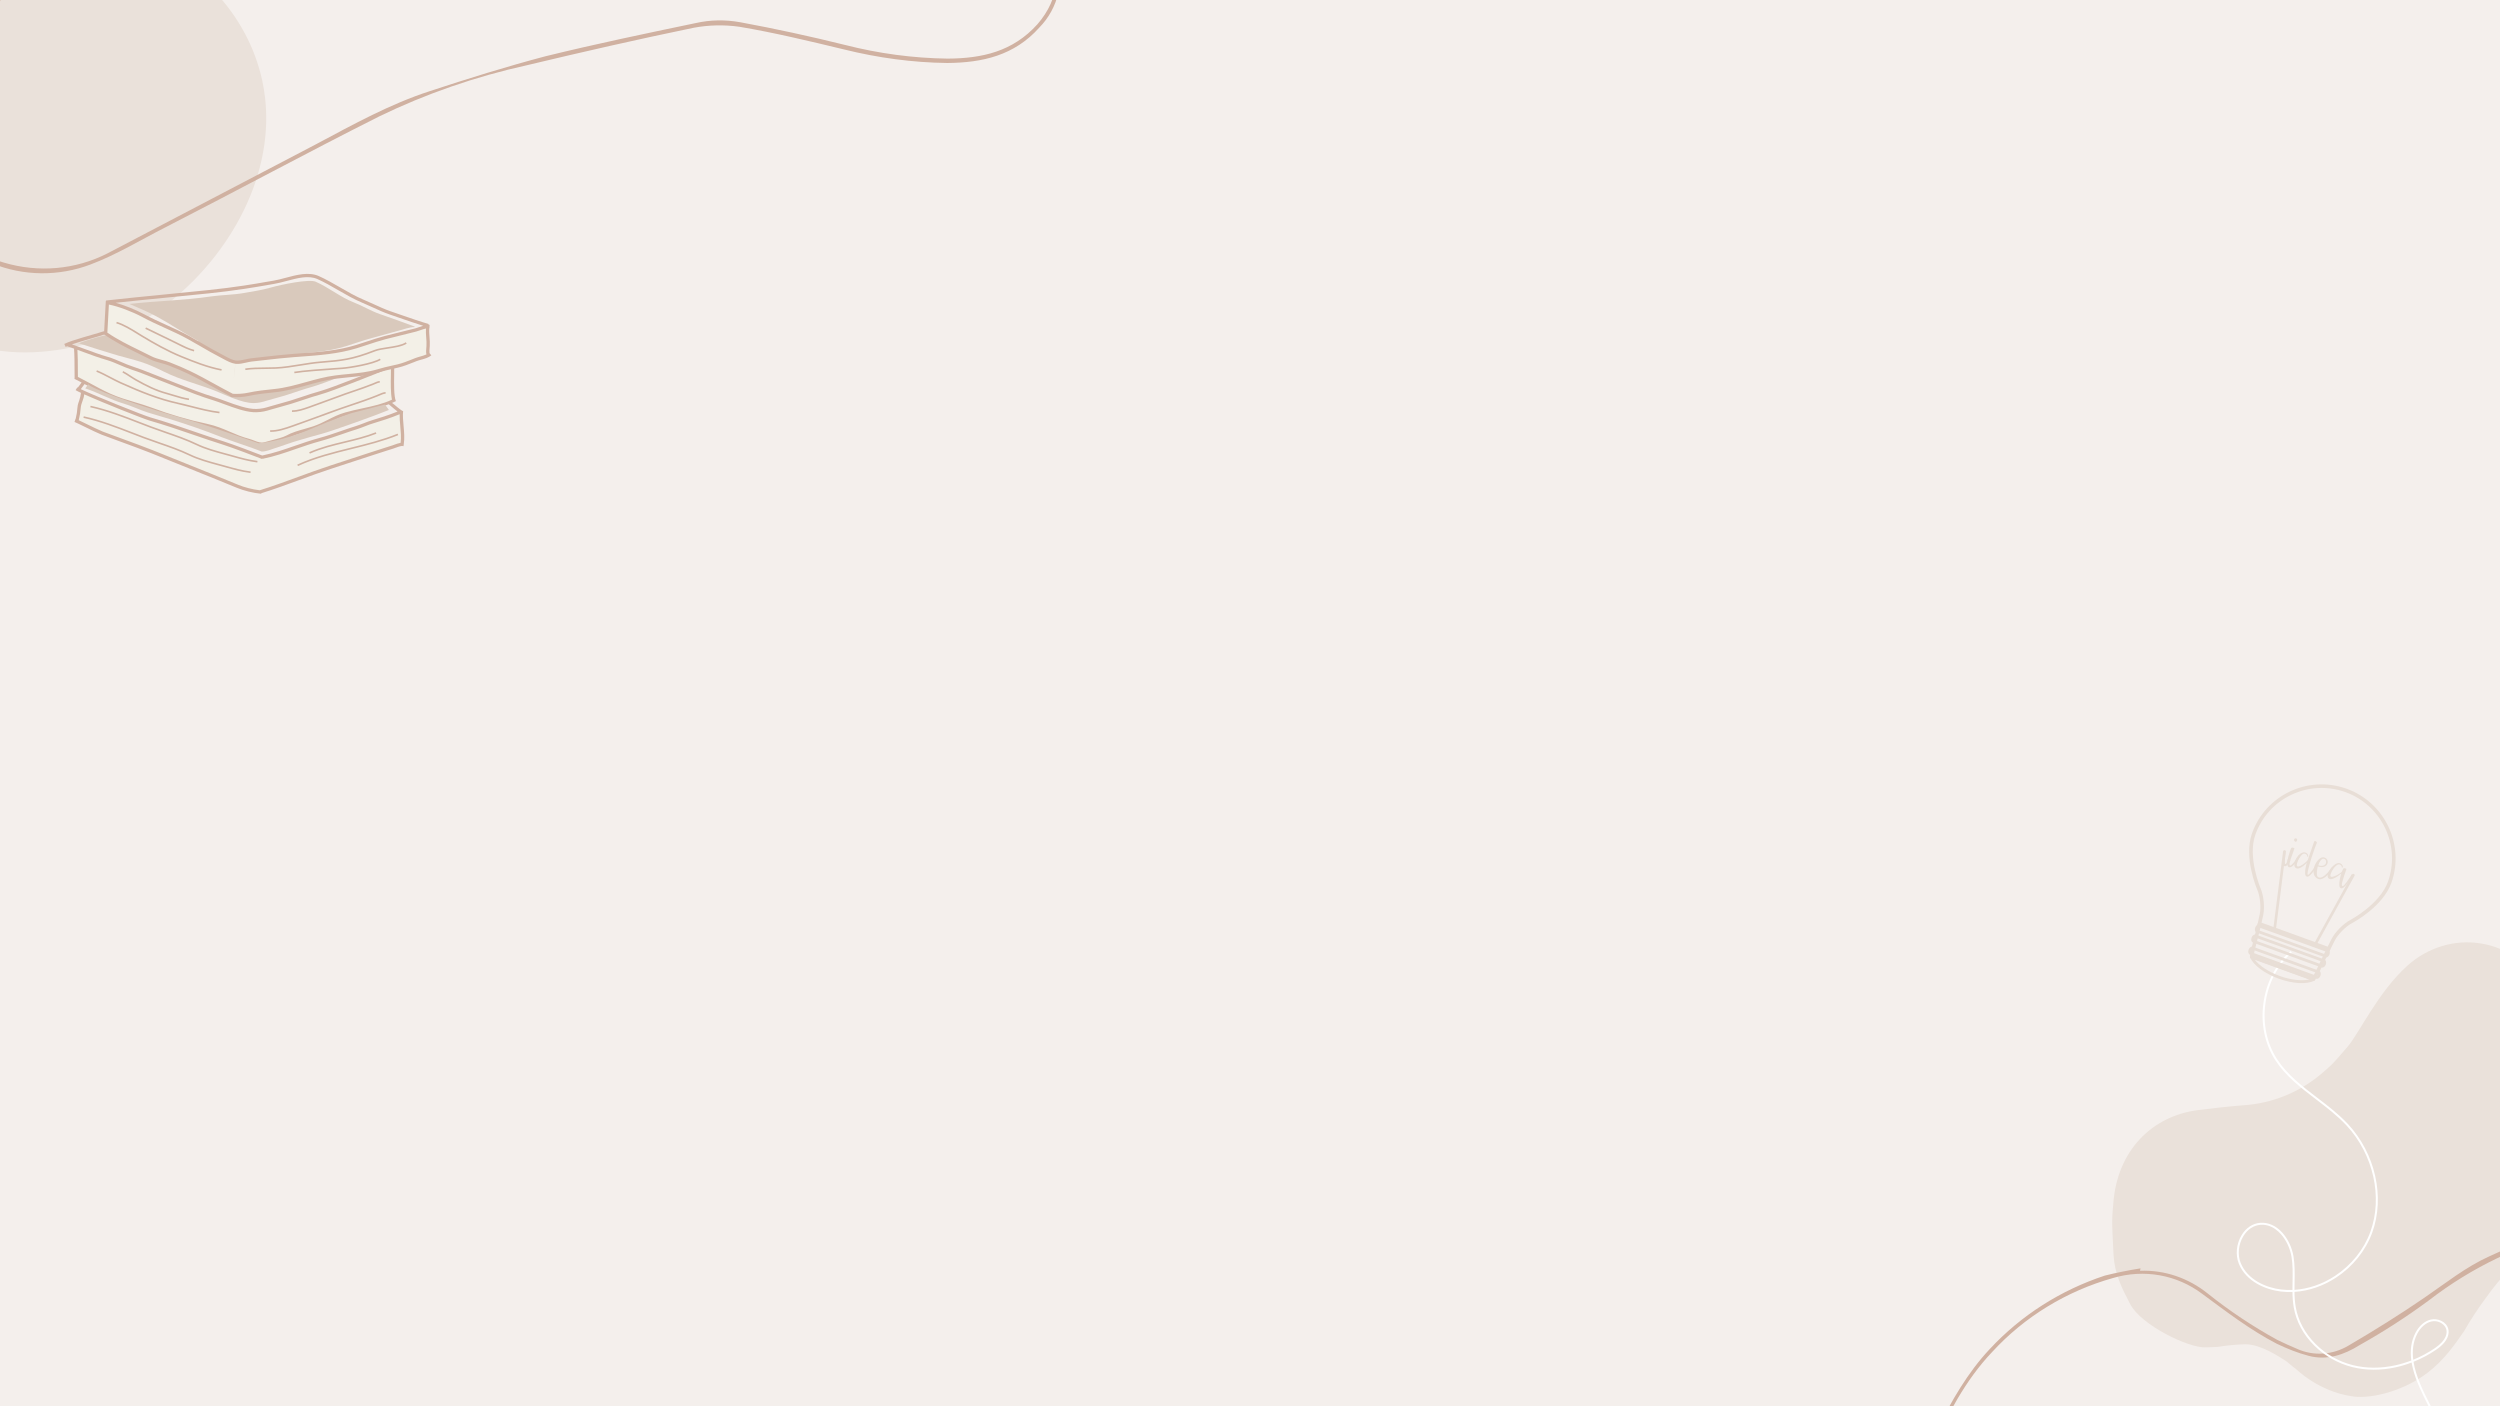 <svg xmlns="http://www.w3.org/2000/svg" width="1440" viewBox="0 0 1440 810" height="810" version="1.0"><defs><clipPath id="a"><path d="M 0 0 L 154 0 L 154 203 L 0 203 Z M 0 0"/></clipPath><clipPath id="b"><path d="M -32.367 -69.523 L 188.027 4.512 L 103.008 257.613 L -117.391 183.578 Z M -32.367 -69.523"/></clipPath><clipPath id="c"><path d="M -32.367 -69.523 L 188.027 4.512 L 103.008 257.613 L -117.391 183.578 Z M -32.367 -69.523"/></clipPath><clipPath id="d"><path d="M 0 0 L 611 0 L 611 158 L 0 158 Z M 0 0"/></clipPath><clipPath id="e"><path d="M -69.23 -67.305 L 583.543 -187.508 L 627.277 50 L -25.496 170.199 Z M -69.23 -67.305"/></clipPath><clipPath id="f"><path d="M -69.23 -67.305 L 583.543 -187.508 L 627.277 50 L -25.496 170.199 Z M -69.23 -67.305"/></clipPath><clipPath id="g"><path d="M 1216 542 L 1440 542 L 1440 805 L 1216 805 Z M 1216 542"/></clipPath><clipPath id="h"><path d="M 1175.801 632.414 L 1495.648 499.148 L 1586.797 717.918 L 1266.949 851.184 Z M 1175.801 632.414"/></clipPath><clipPath id="i"><path d="M 1175.801 632.414 L 1495.648 499.148 L 1586.797 717.918 L 1266.949 851.184 Z M 1175.801 632.414"/></clipPath><clipPath id="j"><path d="M 1045 703.57 L 1440 703.57 L 1440 810 L 1045 810 Z M 1045 703.57"/></clipPath><clipPath id="k"><path d="M 1288 547 L 1411 547 L 1411 810 L 1288 810 Z M 1288 547"/></clipPath><clipPath id="l"><path d="M 1310.609 545.59 L 1475.383 588.422 L 1407.078 851.188 L 1242.305 808.355 Z M 1310.609 545.59"/></clipPath><clipPath id="m"><path d="M 1310.609 545.59 L 1475.383 588.422 L 1407.078 851.188 L 1242.305 808.355 Z M 1310.609 545.59"/></clipPath><clipPath id="n"><path d="M 1317 482 L 1326 482 L 1326 500 L 1317 500 Z M 1317 482"/></clipPath><clipPath id="o"><path d="M 1311.562 439.75 L 1391.934 468.914 L 1352.285 578.191 L 1271.91 549.031 Z M 1311.562 439.75"/></clipPath><clipPath id="p"><path d="M 1311.562 439.75 L 1391.934 468.914 L 1352.285 578.191 L 1271.91 549.031 Z M 1311.562 439.75"/></clipPath><clipPath id="q"><path d="M 1321 484 L 1336 484 L 1336 505 L 1321 505 Z M 1321 484"/></clipPath><clipPath id="r"><path d="M 1311.562 439.75 L 1391.934 468.914 L 1352.285 578.191 L 1271.91 549.031 Z M 1311.562 439.75"/></clipPath><clipPath id="s"><path d="M 1311.562 439.75 L 1391.934 468.914 L 1352.285 578.191 L 1271.91 549.031 Z M 1311.562 439.75"/></clipPath><clipPath id="t"><path d="M 1332 493 L 1344 493 L 1344 507 L 1332 507 Z M 1332 493"/></clipPath><clipPath id="u"><path d="M 1311.562 439.75 L 1391.934 468.914 L 1352.285 578.191 L 1271.91 549.031 Z M 1311.562 439.75"/></clipPath><clipPath id="v"><path d="M 1311.562 439.75 L 1391.934 468.914 L 1352.285 578.191 L 1271.91 549.031 Z M 1311.562 439.75"/></clipPath><clipPath id="w"><path d="M 1340 497 L 1356 497 L 1356 512 L 1340 512 Z M 1340 497"/></clipPath><clipPath id="x"><path d="M 1311.562 439.75 L 1391.934 468.914 L 1352.285 578.191 L 1271.91 549.031 Z M 1311.562 439.75"/></clipPath><clipPath id="y"><path d="M 1311.562 439.75 L 1391.934 468.914 L 1352.285 578.191 L 1271.91 549.031 Z M 1311.562 439.75"/></clipPath><clipPath id="z"><path d="M 1295 451 L 1380 451 L 1380 549 L 1295 549 Z M 1295 451"/></clipPath><clipPath id="A"><path d="M 1311.562 439.75 L 1391.934 468.914 L 1352.285 578.191 L 1271.91 549.031 Z M 1311.562 439.75"/></clipPath><clipPath id="B"><path d="M 1311.562 439.75 L 1391.934 468.914 L 1352.285 578.191 L 1271.91 549.031 Z M 1311.562 439.75"/></clipPath><clipPath id="C"><path d="M 1295 531 L 1343 531 L 1343 566 L 1295 566 Z M 1295 531"/></clipPath><clipPath id="D"><path d="M 1311.562 439.75 L 1391.934 468.914 L 1352.285 578.191 L 1271.91 549.031 Z M 1311.562 439.75"/></clipPath><clipPath id="E"><path d="M 1311.562 439.75 L 1391.934 468.914 L 1352.285 578.191 L 1271.91 549.031 Z M 1311.562 439.75"/></clipPath><clipPath id="F"><path d="M 1295 550 L 1334 550 L 1334 567 L 1295 567 Z M 1295 550"/></clipPath><clipPath id="G"><path d="M 1311.562 439.75 L 1391.934 468.914 L 1352.285 578.191 L 1271.91 549.031 Z M 1311.562 439.75"/></clipPath><clipPath id="H"><path d="M 1311.562 439.75 L 1391.934 468.914 L 1352.285 578.191 L 1271.91 549.031 Z M 1311.562 439.75"/></clipPath><clipPath id="I"><path d="M 1298 532 L 1342 532 L 1342 552 L 1298 552 Z M 1298 532"/></clipPath><clipPath id="J"><path d="M 1311.562 439.75 L 1391.934 468.914 L 1352.285 578.191 L 1271.91 549.031 Z M 1311.562 439.75"/></clipPath><clipPath id="K"><path d="M 1311.562 439.75 L 1391.934 468.914 L 1352.285 578.191 L 1271.91 549.031 Z M 1311.562 439.75"/></clipPath><clipPath id="L"><path d="M 1296 538 L 1340 538 L 1340 558 L 1296 558 Z M 1296 538"/></clipPath><clipPath id="M"><path d="M 1311.562 439.75 L 1391.934 468.914 L 1352.285 578.191 L 1271.91 549.031 Z M 1311.562 439.75"/></clipPath><clipPath id="N"><path d="M 1311.562 439.75 L 1391.934 468.914 L 1352.285 578.191 L 1271.91 549.031 Z M 1311.562 439.75"/></clipPath><clipPath id="O"><path d="M 1294 545 L 1337 545 L 1337 564 L 1294 564 Z M 1294 545"/></clipPath><clipPath id="P"><path d="M 1311.562 439.75 L 1391.934 468.914 L 1352.285 578.191 L 1271.91 549.031 Z M 1311.562 439.75"/></clipPath><clipPath id="Q"><path d="M 1311.562 439.75 L 1391.934 468.914 L 1352.285 578.191 L 1271.91 549.031 Z M 1311.562 439.75"/></clipPath><clipPath id="R"><path d="M 1309 489 L 1317 489 L 1317 537 L 1309 537 Z M 1309 489"/></clipPath><clipPath id="S"><path d="M 1311.562 439.75 L 1391.934 468.914 L 1352.285 578.191 L 1271.91 549.031 Z M 1311.562 439.75"/></clipPath><clipPath id="T"><path d="M 1311.562 439.75 L 1391.934 468.914 L 1352.285 578.191 L 1271.91 549.031 Z M 1311.562 439.75"/></clipPath><clipPath id="U"><path d="M 1332 503 L 1357 503 L 1357 545 L 1332 545 Z M 1332 503"/></clipPath><clipPath id="V"><path d="M 1311.562 439.75 L 1391.934 468.914 L 1352.285 578.191 L 1271.91 549.031 Z M 1311.562 439.75"/></clipPath><clipPath id="W"><path d="M 1311.562 439.75 L 1391.934 468.914 L 1352.285 578.191 L 1271.91 549.031 Z M 1311.562 439.75"/></clipPath><clipPath id="X"><path d="M 1314 489 L 1320 489 L 1320 499 L 1314 499 Z M 1314 489"/></clipPath><clipPath id="Y"><path d="M 1311.562 439.75 L 1391.934 468.914 L 1352.285 578.191 L 1271.91 549.031 Z M 1311.562 439.75"/></clipPath><clipPath id="Z"><path d="M 1311.562 439.75 L 1391.934 468.914 L 1352.285 578.191 L 1271.91 549.031 Z M 1311.562 439.75"/></clipPath><clipPath id="aa"><path d="M 44 225 L 232 225 L 232 284 L 44 284 Z M 44 225"/></clipPath><clipPath id="ab"><path d="M 37.883 154.82 L 249.34 159.07 L 246.777 286.543 L 35.32 282.297 Z M 37.883 154.82"/></clipPath><clipPath id="ac"><path d="M 37.883 154.82 L 249.34 159.07 L 246.777 286.543 L 35.32 282.297 Z M 37.883 154.82"/></clipPath><clipPath id="ad"><path d="M 43.965 225.691 L 233.062 229.492 L 231.914 286.555 L 42.82 282.754 Z M 43.965 225.691"/></clipPath><clipPath id="ae"><path d="M 43.965 225.691 L 233.062 229.492 L 231.926 286.043 L 42.828 282.246 Z M 43.965 225.691"/></clipPath><clipPath id="af"><path d="M 44 201 L 228 201 L 228 256 L 44 256 Z M 44 201"/></clipPath><clipPath id="ag"><path d="M 37.883 154.82 L 249.34 159.07 L 246.777 286.543 L 35.32 282.297 Z M 37.883 154.82"/></clipPath><clipPath id="ah"><path d="M 37.883 154.82 L 249.34 159.07 L 246.777 286.543 L 35.32 282.297 Z M 37.883 154.82"/></clipPath><clipPath id="ai"><path d="M 37 190 L 233 190 L 233 285 L 37 285 Z M 37 190"/></clipPath><clipPath id="aj"><path d="M 37.883 154.82 L 249.34 159.07 L 246.777 286.543 L 35.32 282.297 Z M 37.883 154.82"/></clipPath><clipPath id="ak"><path d="M 37.883 154.82 L 249.34 159.07 L 246.777 286.543 L 35.32 282.297 Z M 37.883 154.82"/></clipPath><clipPath id="al"><path d="M 37.184 189.504 L 235.285 193.484 L 233.414 286.586 L 35.316 282.605 Z M 37.184 189.504"/></clipPath><clipPath id="am"><path d="M 37.184 189.504 L 235.285 193.484 L 233.426 286.074 L 35.324 282.094 Z M 37.184 189.504"/></clipPath><clipPath id="an"><path d="M 45 161 L 239 161 L 239 261 L 45 261 Z M 45 161"/></clipPath><clipPath id="ao"><path d="M 37.883 154.82 L 249.34 159.07 L 246.777 286.543 L 35.32 282.297 Z M 37.883 154.82"/></clipPath><clipPath id="ap"><path d="M 37.883 154.82 L 249.34 159.07 L 246.777 286.543 L 35.32 282.297 Z M 37.883 154.82"/></clipPath><clipPath id="aq"><path d="M 60 173 L 248 173 L 248 228 L 60 228 Z M 60 173"/></clipPath><clipPath id="ar"><path d="M 37.883 154.82 L 249.34 159.07 L 246.777 286.543 L 35.32 282.297 Z M 37.883 154.82"/></clipPath><clipPath id="as"><path d="M 37.883 154.82 L 249.34 159.07 L 246.777 286.543 L 35.32 282.297 Z M 37.883 154.82"/></clipPath><clipPath id="at"><path d="M 59 157 L 249 157 L 249 229 L 59 229 Z M 59 157"/></clipPath><clipPath id="au"><path d="M 37.883 154.82 L 249.34 159.07 L 246.777 286.543 L 35.32 282.297 Z M 37.883 154.82"/></clipPath><clipPath id="av"><path d="M 37.883 154.82 L 249.34 159.07 L 246.777 286.543 L 35.32 282.297 Z M 37.883 154.82"/></clipPath><clipPath id="aw"><path d="M 58.891 155.387 L 249.488 159.215 L 248.039 231.293 L 57.441 227.465 Z M 58.891 155.387"/></clipPath><clipPath id="ax"><path d="M 58.891 155.387 L 249.371 159.215 L 247.922 231.293 L 57.441 227.465 Z M 58.891 155.387"/></clipPath><clipPath id="ay"><path d="M 48 185 L 235 185 L 235 273 L 48 273 Z M 48 185"/></clipPath><clipPath id="az"><path d="M 37.883 154.82 L 249.34 159.07 L 246.777 286.543 L 35.32 282.297 Z M 37.883 154.82"/></clipPath><clipPath id="aA"><path d="M 37.883 154.82 L 249.34 159.07 L 246.777 286.543 L 35.32 282.297 Z M 37.883 154.82"/></clipPath></defs><path fill="#FFF" d="M-144 -81H1584V891H-144z"/><path fill="#FFF" d="M-144 -81H1584V891H-144z"/><path fill="#F4EFEC" d="M-144 -81H1584V891H-144z"/><g clip-path="url(#a)"><g clip-path="url(#b)"><g clip-path="url(#c)"><path fill="#EAE1DA" d="M 152.68 56.344 C 152.305 53.051 151.777 49.758 151.066 46.469 C 146.867 27.027 136.996 9.23 123.805 -4.621 C 115.453 -13.391 105.773 -20.582 95.355 -25.598 C 88.559 -28.871 81.445 -31.223 74.188 -32.488 C 65.531 -33.992 57.188 -33.852 49 -32.664 C 46.656 -32.324 44.328 -31.902 42.008 -31.406 C 30.254 -28.879 18.734 -24.484 6.969 -20 C -1.348 -16.832 -9.922 -13.559 -18.223 -9.566 C -19.832 -8.793 -21.43 -7.996 -23.016 -7.164 C -32.5 -2.18 -41.484 3.934 -49.133 12.156 C -51.859 15.09 -54.43 18.309 -56.84 21.766 C -57.324 22.469 -57.805 23.18 -58.281 23.902 C -68.961 40.141 -76.098 61.281 -78.398 83.375 C -79.121 90.27 -79.367 97.258 -79.105 104.219 C -78.016 133.07 -68.156 161.465 -46.719 180.859 C -0.117 223.008 67.656 192.316 71.109 190.684 C 110.281 172.188 145.723 129.793 152.27 83.289 C 153.52 74.41 153.711 65.383 152.68 56.344"/></g></g></g><g clip-path="url(#d)"><g clip-path="url(#e)"><g clip-path="url(#f)"><path fill="#D0B1A1" d="M 599.133 -39.211 C 604.848 -37.066 606.887 -31.766 608.52 -26.742 C 613.422 -11.68 609.688 4.625 598.641 15.883 C 584.234 32.02 565.836 36.117 545.652 36.285 C 525.75 36.047 505.746 33.344 486.051 28.453 C 466.012 23.629 445.973 18.801 425.844 15.41 C 417.105 14.18 408.277 14.387 399.699 15.965 C 367.586 22.59 335.594 29.898 303.324 37.617 C 274.016 44.078 245.34 53.973 218.32 67.109 C 177.098 87.828 136.469 109.859 95.309 130.922 C 81.039 138.164 67.02 146.777 52.09 152.363 C 33.859 159.27 13.609 159.098 -4.406 151.77 C -20.863 145.219 -30.441 131.723 -29.141 113.738 C -27.652 96.789 -25.07 79.988 -21.742 63.406 C -17.672 43.141 -11.695 23.586 -3.816 4.75 C 1.148 -6.812 4.957 -18.867 8.828 -30.582 C 13.07 -44.137 21.59 -55.641 32.863 -63.75 C 53.852 -80.746 78.719 -92.066 105.004 -97.617 C 154.426 -108.488 204.738 -110.656 255 -109.266 C 307.102 -107.504 359.457 -104.371 411.043 -95.773 C 467 -86.559 522.152 -74.004 575.762 -54.422 C 582.289 -51.723 588.879 -48.676 594.91 -44.82 C 596.875 -43.762 597.727 -41.078 599.133 -39.211 C 598.445 -39.082 597.418 -38.895 596.949 -39.516 C 591.848 -46.031 584.23 -48.887 576.609 -51.742 C 521.973 -71.133 465.133 -85.152 407.867 -93.77 C 343.297 -103.523 277.559 -108.098 212.078 -107.395 C 172.461 -106.844 132.57 -101.98 93.633 -91.973 C 70.281 -85.898 48.625 -74.461 29.852 -58.938 C 21.195 -52.02 15.102 -42.738 11.664 -32.523 C 7.637 -19.715 3.27 -6.848 -1.91 5.461 C -14.07 35.734 -22.012 67.715 -26.336 100.094 C -27.688 108.148 -27.605 116.297 -25.809 124.125 C -22.688 139.164 -12 147.133 2.238 151.254 C 22.121 157.172 43.426 155.379 61.902 145.945 C 102.035 125.07 142.102 103.852 182.234 82.98 C 203.547 71.602 224.793 59.883 247.551 52.5 C 269.621 45.242 291.754 38.328 314.074 32.441 C 342.57 25.422 371.602 19.367 400.629 13.312 C 409.145 11.387 417.629 11.246 426.43 12.82 C 446.621 16.551 466.941 20.973 486.637 25.863 C 505.988 30.816 525.992 33.52 545.898 33.758 C 565.738 33.652 583.449 29.684 597.574 13.949 C 610.453 -0.84 612.375 -19.293 601.262 -35.344 C 600.324 -36.59 599.73 -37.898 599.133 -39.211 Z M 599.133 -39.211"/></g></g></g><g clip-path="url(#g)"><g clip-path="url(#h)"><g clip-path="url(#i)"><path fill="#EAE1DA" d="M 1484.094 618.477 C 1485.082 620.402 1486.227 622.473 1487.328 624.445 C 1489.668 627.633 1492.395 630.445 1495.508 632.883 C 1497.926 634.727 1500.516 636.277 1503.277 637.543 C 1506.672 638.98 1506.59 639.504 1514.945 642.777 C 1536.816 651.281 1537.934 651.281 1548.766 658.078 C 1549.969 658.891 1551.113 659.777 1552.203 660.734 C 1561.734 668.449 1571.395 680.777 1567.887 692.336 C 1560.988 714.953 1517.875 713.875 1498.07 714.414 C 1488.848 714.66 1474.938 714.121 1462.465 719.668 C 1449.629 725.344 1440.59 735.488 1432.375 746.883 C 1427.582 753.285 1423.199 759.957 1419.215 766.898 C 1413.973 774.34 1408.086 783.219 1398.109 790.832 C 1383.23 802.125 1363.523 806.25 1353.711 804.074 C 1349.566 803.422 1345.559 802.289 1341.684 800.672 C 1334.676 797.828 1328.363 793.867 1322.746 788.797 C 1321.797 788.023 1319.332 786.199 1318.902 785.723 C 1317.664 784.566 1316.301 783.574 1314.82 782.754 C 1313.074 781.75 1302.402 774.328 1293.391 774.297 C 1288.062 774.43 1282.766 774.93 1277.508 775.797 C 1275.109 776.027 1272.699 775.953 1270.309 776.086 C 1260.801 776.496 1233.441 763.48 1226.98 751.168 C 1222.039 741.707 1218.016 733.617 1217.41 722.934 C 1216.16 700.906 1216.684 700.875 1217.273 693.059 C 1219.543 662.812 1239.391 642.906 1265.918 639.426 C 1272.043 638.625 1284.535 637.207 1292.023 636.656 C 1296.211 636.391 1300.352 635.789 1304.441 634.848 C 1308.531 633.91 1312.52 632.645 1316.402 631.059 C 1320.285 629.469 1324.016 627.578 1327.594 625.379 C 1331.168 623.184 1334.543 620.715 1337.719 617.969 C 1343.5 612.871 1342.488 614.25 1352.219 602.906 C 1359.102 594.805 1369.746 571.445 1386.719 556.168 C 1410.078 535.176 1448.59 537.402 1469.148 573.488 C 1475.469 584.57 1477.656 605.715 1484.094 618.477 Z M 1484.094 618.477"/></g></g></g><g clip-path="url(#j)"><path fill="#D0B1A1" d="M 1232.664 731.965 C 1246.859 731.41 1260.5 736.141 1271.637 745.051 C 1284.16 755.074 1297.523 763.98 1311.719 771.777 C 1315.617 773.727 1319.516 775.395 1323.41 777.066 C 1332.875 781.242 1343.73 780.406 1352.641 775.117 C 1367.395 766.488 1382.148 757.301 1396.344 747.555 C 1408.59 739.203 1420.281 729.738 1433.922 723.613 C 1451.738 715.262 1470.391 708.859 1489.598 704.684 C 1495.164 703.57 1501.008 703.57 1506.855 704.402 C 1510.473 705.238 1513.535 707.188 1516.043 709.973 C 1520.496 714.148 1521.051 721.109 1517.156 725.84 C 1515.484 728.625 1514.371 731.965 1514.371 735.305 C 1513.535 749.227 1512.699 763.145 1511.031 776.789 C 1509.082 790.707 1505.184 804.348 1499.617 817.156 C 1491.266 836.645 1480.969 855.297 1468.996 873.113 C 1454.801 894.27 1440.047 914.871 1420.562 931.578 C 1410.539 940.207 1399.129 948.559 1384.93 951.344 C 1376.301 953.012 1368.227 951.621 1359.879 950.23 C 1330.371 945.219 1301.977 936.031 1273.582 926.844 C 1261.336 922.945 1248.809 920.719 1236.004 920.164 C 1225.426 919.605 1215.125 923.227 1207.332 930.184 C 1200.094 936.586 1193.137 943.27 1186.176 949.949 C 1173.094 962.758 1156.668 971.664 1138.855 975.285 C 1126.051 978.07 1112.965 977.234 1100.719 972.5 C 1081.23 965.262 1064.809 951.621 1053.953 933.805 C 1040.867 912.645 1043.652 888.98 1061.188 871.441 C 1071.211 861.977 1082.344 853.625 1094.316 846.664 C 1099.047 843.883 1104.895 841.934 1108.512 838.035 C 1112.129 834.137 1113.523 828.57 1115.75 823.559 C 1124.102 806.855 1133.285 790.707 1146.09 777.066 C 1164.184 757.578 1187.012 743.102 1212.344 734.75 C 1219.023 733.078 1225.984 731.688 1232.941 730.574 Z M 1106.84 841.934 C 1103.5 843.883 1099.883 845.551 1096.82 847.777 C 1086.242 855.016 1075.387 861.977 1065.645 870.051 C 1045.043 887.59 1041.98 912.645 1056.734 935.195 C 1067.312 951.621 1082.902 964.148 1101.273 970.832 C 1111.574 974.727 1122.707 975.844 1133.844 974.172 C 1153.605 970.832 1171.699 961.645 1185.621 947.168 C 1192.578 940.484 1199.539 933.805 1206.773 927.68 C 1214.848 920.996 1225.148 917.656 1235.445 918.215 C 1248.531 918.492 1261.336 920.719 1273.863 924.895 C 1301.977 934.359 1330.926 942.156 1359.879 948.559 C 1377.691 952.734 1396.621 948.281 1411.098 936.867 C 1422.789 927.68 1433.367 917.379 1442.832 905.965 C 1459.531 885.363 1474.285 863.09 1487.09 839.707 C 1505.184 806.574 1515.207 771.5 1511.309 733.359 C 1511.309 732.801 1511.309 731.965 1511.586 731.41 C 1513.258 728.902 1515.207 726.121 1516.598 723.336 C 1518.547 720.273 1518.547 716.652 1516.598 713.59 C 1513.812 708.301 1508.246 705.238 1502.68 705.797 C 1495.719 706.352 1489.039 707.465 1482.359 709.137 C 1452.016 716.375 1423.625 730.016 1399.125 748.949 C 1386.32 758.414 1372.961 767.043 1359.043 774.84 C 1350.133 780.406 1340.391 783.746 1329.812 780.965 C 1323.41 779.293 1317.285 776.789 1311.441 774.004 C 1295.852 765.93 1282.211 755.352 1268.574 745.328 C 1253.82 734.191 1234.891 730.852 1217.074 736.141 C 1190.352 743.66 1166.133 758.414 1147.484 778.738 C 1131.895 795.16 1121.594 815.207 1112.41 835.531 C 1112.41 835.531 1112.41 835.809 1112.688 836.363 L 1116.305 834.695 C 1126.883 828.848 1138.297 824.395 1149.988 821.332 C 1161.957 818.27 1173.93 816.598 1186.176 819.105 C 1199.816 821.609 1208.723 834.414 1206.219 848.059 C 1204.828 855.297 1200.371 861.699 1193.969 865.316 C 1178.938 874.504 1163.07 882.301 1146.371 888.703 C 1136.348 893.156 1125.77 896.219 1115.191 897.613 C 1106.84 898.449 1103.5 896.219 1101.273 888.426 C 1099.605 881.742 1099.605 874.785 1100.996 868.379 C 1102.668 859.473 1104.895 850.84 1106.84 841.934 Z M 1102.109 880.629 C 1102.668 882.855 1103.5 887.312 1104.895 891.488 C 1105.727 894.551 1108.512 896.219 1111.574 895.664 C 1116.305 895.105 1121.316 894.27 1126.051 893.156 C 1146.09 887.867 1164.465 878.68 1182.836 869.215 C 1187.289 866.988 1191.465 864.484 1195.363 861.422 C 1203.156 856.41 1206.496 846.945 1203.992 838.035 C 1202.32 829.125 1195.082 822.168 1185.898 821.055 C 1178.938 819.938 1171.699 819.66 1164.742 820.496 C 1146.09 822.445 1128.832 830.238 1112.41 839.148 C 1111.574 839.707 1110.738 840.539 1110.461 841.652 C 1105.172 853.902 1102.668 867.266 1102.109 880.629 Z M 1102.109 880.629"/></g><g clip-path="url(#k)"><g clip-path="url(#l)"><g clip-path="url(#m)"><path fill="#FFF" d="M 1402.262 849.949 L 1401.363 849.203 C 1408.512 840.531 1407.535 827.059 1398.457 809.172 C 1395.105 802.559 1391.68 795.523 1389.895 788.574 C 1389.562 787.293 1389.297 786.043 1389.094 784.824 C 1386.117 785.961 1383.078 786.875 1379.969 787.559 C 1371.312 789.457 1362.887 789.422 1354.93 787.445 C 1350.785 786.391 1346.855 784.812 1343.137 782.707 C 1339.418 780.602 1336.039 778.043 1333.004 775.031 C 1326.695 768.758 1322.613 761.168 1321.195 753.09 C 1320.711 750.141 1320.469 747.172 1320.465 744.184 C 1318.234 744.27 1316.012 744.18 1313.797 743.918 C 1304.812 742.844 1293.73 738.086 1289.582 727.957 C 1287.504 722.895 1288.137 716.395 1291.188 711.406 C 1293.746 707.211 1297.527 704.703 1301.836 704.348 C 1306.453 703.961 1311.008 705.996 1314.66 710.078 C 1317.898 713.699 1320.234 718.676 1321.066 723.734 C 1321.855 728.523 1321.766 733.453 1321.68 738.219 C 1321.648 739.785 1321.621 741.367 1321.625 742.957 C 1329.637 742.434 1337.711 739.676 1344.973 734.906 C 1354.406 728.707 1361.633 719.703 1365.32 709.562 C 1372.605 689.512 1367.059 664.852 1351.52 648.199 C 1346.32 642.629 1340.082 637.863 1334.055 633.254 C 1325.461 626.688 1316.574 619.898 1310.59 610.688 C 1304.516 601.344 1302.082 589.633 1303.738 577.719 C 1305.395 565.801 1310.93 555.195 1319.32 547.852 L 1320.086 548.73 C 1311.906 555.891 1306.512 566.242 1304.895 577.879 C 1303.277 589.516 1305.648 600.941 1311.566 610.051 C 1317.441 619.094 1326.246 625.82 1334.762 632.324 C 1340.828 636.965 1347.105 641.758 1352.371 647.398 C 1368.203 664.363 1373.844 689.508 1366.41 709.961 C 1362.641 720.34 1355.25 729.543 1345.605 735.883 C 1338.156 740.777 1329.863 743.602 1321.629 744.125 C 1321.629 747.066 1321.867 749.988 1322.34 752.887 C 1323.715 760.727 1327.688 768.098 1333.824 774.203 C 1336.785 777.141 1340.078 779.637 1343.707 781.691 C 1347.332 783.746 1351.168 785.285 1355.207 786.312 C 1362.992 788.242 1371.238 788.277 1379.719 786.418 C 1382.855 785.727 1385.918 784.801 1388.91 783.645 C 1388.094 777.609 1388.887 772.367 1391.297 767.719 C 1393.414 763.648 1396.66 760.852 1400.203 760.051 C 1404.02 759.191 1409.055 761.168 1410.18 765.391 C 1410.793 767.703 1410.703 772.355 1403.16 777.484 C 1399.086 780.254 1394.762 782.559 1390.195 784.395 C 1391.555 792.988 1395.926 801.602 1399.496 808.641 C 1408.801 826.98 1409.734 840.879 1402.262 849.949 Z M 1404.121 761.242 C 1402.906 760.93 1401.684 760.91 1400.461 761.191 C 1397.25 761.918 1394.289 764.492 1392.332 768.258 C 1389.883 772.977 1389.383 778.07 1390.027 783.203 C 1394.422 781.414 1398.582 779.188 1402.504 776.52 C 1409.449 771.793 1409.59 767.707 1409.055 765.691 C 1408.527 763.715 1406.605 761.891 1404.121 761.242 Z M 1306.09 705.863 C 1304.723 705.508 1303.332 705.391 1301.926 705.508 C 1298.004 705.836 1294.539 708.145 1292.176 712.012 C 1289.316 716.695 1288.719 722.781 1290.656 727.512 C 1294.617 737.172 1305.277 741.723 1313.934 742.754 C 1316.102 743.012 1318.273 743.098 1320.453 743.016 C 1320.453 741.398 1320.48 739.789 1320.512 738.199 C 1320.598 733.484 1320.684 728.609 1319.914 723.922 C 1319.113 719.078 1316.883 714.316 1313.789 710.859 C 1312.043 708.91 1309.453 706.738 1306.09 705.863 Z M 1306.09 705.863"/></g></g></g><g clip-path="url(#n)"><g clip-path="url(#o)"><g clip-path="url(#p)"><path fill="#E8DED6" d="M 1319.746 488.43 C 1320.09 488.199 1320.422 488.129 1320.742 488.227 L 1320.926 488.293 C 1321.172 488.383 1321.398 488.496 1321.609 488.629 C 1321.434 489.219 1321.215 489.871 1320.957 490.586 L 1320.168 492.758 C 1319.676 494.121 1319.281 495.371 1318.988 496.504 C 1318.676 497.637 1318.711 498.309 1319.086 498.527 C 1319.312 498.668 1319.715 498.438 1320.289 497.836 C 1320.859 497.254 1321.434 496.574 1322.012 495.797 C 1322.504 495.148 1322.957 494.531 1323.367 493.945 C 1323.773 493.367 1324.059 492.945 1324.211 492.684 C 1324.379 492.766 1324.652 492.887 1325.031 493.043 C 1324.844 493.348 1324.473 493.934 1323.922 494.801 C 1323.375 495.648 1322.746 496.477 1322.035 497.285 C 1321.66 497.723 1321.273 498.125 1320.883 498.496 C 1320.496 498.852 1320.117 499.129 1319.746 499.328 C 1319.484 499.453 1319.227 499.535 1318.973 499.582 C 1318.766 499.605 1318.574 499.586 1318.398 499.52 C 1318.348 499.504 1318.305 499.477 1318.277 499.449 C 1318.012 499.312 1317.816 499.051 1317.695 498.672 C 1317.559 498.289 1317.492 497.809 1317.5 497.242 C 1317.516 496.16 1317.719 494.84 1318.105 493.281 C 1318.387 492.18 1318.734 491.062 1319.145 489.926 C 1319.328 489.422 1319.527 488.922 1319.746 488.43 Z M 1322.473 484.855 C 1322.359 484.895 1322.25 484.895 1322.145 484.855 C 1322.039 484.816 1321.934 484.75 1321.832 484.652 C 1321.625 484.457 1321.488 484.262 1321.422 484.059 C 1321.355 483.855 1321.363 483.645 1321.445 483.418 L 1321.457 483.391 C 1321.539 483.164 1321.684 483.008 1321.895 482.926 C 1322.094 482.859 1322.34 482.871 1322.625 482.957 L 1322.652 482.965 C 1322.898 483.055 1323.055 483.219 1323.125 483.465 C 1323.215 483.711 1323.176 483.984 1323.008 484.281 C 1322.852 484.598 1322.672 484.789 1322.473 484.855"/></g></g></g><g clip-path="url(#q)"><g clip-path="url(#r)"><g clip-path="url(#s)"><path fill="#E8DED6" d="M 1329.527 493.516 C 1329.43 493.523 1329.328 493.504 1329.223 493.465 C 1329.109 493.445 1329.023 493.414 1328.957 493.371 C 1329.031 493.117 1328.957 492.828 1328.742 492.492 C 1328.531 492.141 1328.199 491.891 1327.734 491.742 C 1327.16 491.574 1326.57 491.754 1325.961 492.281 C 1325.371 492.82 1324.84 493.488 1324.375 494.285 C 1323.797 495.277 1323.375 496.273 1323.113 497.262 C 1322.879 498.242 1322.941 498.828 1323.309 499.023 C 1323.676 499.215 1324.242 499.125 1325.016 498.754 C 1325.766 498.375 1326.5 497.91 1327.215 497.359 C 1327.707 496.984 1328.137 496.617 1328.508 496.258 C 1328.883 495.879 1329.141 495.57 1329.289 495.324 C 1330.113 492.941 1331.352 489.371 1332.996 484.617 C 1333.254 484.453 1333.496 484.41 1333.727 484.492 C 1333.832 484.531 1333.938 484.594 1334.047 484.672 C 1334.363 484.945 1334.539 485.203 1334.566 485.453 C 1334.402 485.688 1334.027 486.59 1333.438 488.152 C 1332.863 489.738 1332.262 491.508 1331.633 493.453 C 1331.355 494.297 1331.094 495.152 1330.855 496.016 C 1330.594 496.848 1330.359 497.652 1330.16 498.426 C 1329.75 499.879 1329.449 501.113 1329.262 502.129 C 1329.07 503.145 1329.078 503.723 1329.289 503.859 C 1329.484 503.969 1329.812 503.77 1330.273 503.27 C 1330.754 502.77 1331.273 502.16 1331.832 501.434 C 1332.5 500.527 1333.141 499.605 1333.758 498.668 C 1334.359 497.719 1334.758 497.094 1334.945 496.785 C 1335.133 496.875 1335.418 496.988 1335.805 497.129 C 1335.645 497.406 1335.309 497.945 1334.801 498.746 C 1334.309 499.559 1333.734 500.406 1333.074 501.293 C 1332.285 502.367 1331.469 503.316 1330.617 504.133 C 1329.863 504.844 1329.219 505.105 1328.695 504.914 C 1328.641 504.898 1328.586 504.867 1328.52 504.824 C 1328.023 504.543 1327.77 503.926 1327.75 502.977 C 1327.734 502.02 1327.816 501.023 1327.992 499.98 C 1328.094 499.426 1328.211 498.883 1328.34 498.359 C 1328.465 497.852 1328.582 497.391 1328.691 496.977 C 1328.516 497.188 1328.129 497.57 1327.531 498.125 C 1326.887 498.699 1326.191 499.199 1325.441 499.621 C 1324.922 499.906 1324.414 500.105 1323.918 500.219 C 1323.418 500.336 1322.973 500.281 1322.578 500.059 C 1321.855 499.699 1321.508 499.043 1321.539 498.082 C 1321.559 497.379 1321.699 496.652 1321.973 495.902 C 1322.062 495.656 1322.164 495.398 1322.285 495.125 C 1322.676 494.32 1323.168 493.562 1323.766 492.848 C 1324.379 492.141 1325.02 491.625 1325.695 491.297 C 1326.078 491.121 1326.457 491 1326.836 490.941 C 1327.207 490.898 1327.578 490.945 1327.945 491.078 C 1328.637 491.309 1329.098 491.703 1329.332 492.262 C 1329.562 492.82 1329.629 493.238 1329.527 493.516"/></g></g></g><g clip-path="url(#t)"><g clip-path="url(#u)"><g clip-path="url(#v)"><path fill="#E8DED6" d="M 1337.238 498.746 C 1337.883 498.723 1338.398 498.582 1338.789 498.328 C 1339.531 497.867 1339.879 497.215 1339.828 496.367 C 1339.785 495.5 1339.418 494.953 1338.727 494.723 C 1338.164 494.535 1337.633 494.684 1337.145 495.156 C 1336.637 495.625 1336.188 496.262 1335.797 497.066 C 1335.617 497.457 1335.438 497.883 1335.27 498.355 C 1336.016 498.645 1336.676 498.773 1337.238 498.746 Z M 1334.832 499.973 C 1334.559 501.16 1334.453 502.273 1334.508 503.324 C 1334.547 504.363 1334.816 505.016 1335.316 505.273 C 1335.719 505.48 1336.129 505.551 1336.551 505.484 C 1336.988 505.426 1337.438 505.273 1337.902 505.027 C 1338.27 504.844 1338.633 504.602 1339 504.301 C 1339.359 504.016 1339.715 503.703 1340.059 503.352 C 1340.723 502.723 1341.316 502.07 1341.84 501.391 C 1342.391 500.703 1342.824 500.129 1343.148 499.672 C 1343.301 499.688 1343.445 499.723 1343.586 499.773 C 1343.727 499.824 1343.863 499.895 1343.988 499.977 C 1343.656 500.508 1343.191 501.172 1342.586 501.961 C 1341.992 502.73 1341.324 503.465 1340.594 504.168 C 1340.195 504.555 1339.781 504.91 1339.348 505.227 C 1338.918 505.543 1338.484 505.805 1338.055 506 C 1337.527 506.262 1336.984 506.414 1336.438 506.453 C 1336.051 506.469 1335.668 506.41 1335.281 506.27 C 1335.141 506.219 1335.004 506.16 1334.871 506.09 C 1334.324 505.793 1333.883 505.426 1333.547 504.988 C 1333.203 504.566 1332.949 504.09 1332.789 503.555 C 1332.539 502.715 1332.488 501.809 1332.641 500.84 C 1332.742 500.184 1332.91 499.535 1333.145 498.887 C 1333.246 498.609 1333.352 498.332 1333.473 498.059 C 1334.102 496.707 1334.922 495.594 1335.934 494.715 C 1336.957 493.863 1337.938 493.598 1338.875 493.918 L 1338.898 493.926 C 1339.336 494.086 1339.695 494.305 1339.969 494.582 C 1340.262 494.863 1340.477 495.18 1340.609 495.523 C 1340.852 496.164 1340.836 496.84 1340.559 497.551 C 1340.27 498.234 1339.754 498.758 1339.008 499.117 C 1338.512 499.336 1337.918 499.445 1337.223 499.449 C 1336.57 499.449 1335.848 499.305 1335.059 499.02 C 1334.969 499.324 1334.891 499.641 1334.832 499.973"/></g></g></g><g clip-path="url(#w)"><g clip-path="url(#x)"><g clip-path="url(#y)"><path fill="#E8DED6" d="M 1349.441 499.707 C 1349.34 499.711 1349.238 499.691 1349.133 499.652 C 1349.023 499.633 1348.934 499.602 1348.871 499.559 C 1348.941 499.309 1348.871 499.016 1348.652 498.68 C 1348.422 498.34 1348.074 498.094 1347.613 497.945 C 1347.055 497.785 1346.457 497.961 1345.812 498.477 C 1345.152 498.988 1344.551 499.629 1344.012 500.402 C 1343.352 501.348 1342.859 502.297 1342.539 503.242 C 1342.207 504.211 1342.227 504.781 1342.602 504.957 C 1342.965 505.148 1343.547 505.102 1344.344 504.82 C 1345.137 504.551 1345.906 504.199 1346.66 503.762 C 1347.164 503.469 1347.617 503.172 1348.027 502.867 C 1348.445 502.586 1348.75 502.328 1348.93 502.098 C 1349.109 501.707 1349.367 501.113 1349.699 500.305 C 1350.059 500.078 1350.391 500.012 1350.695 500.102 C 1351 500.191 1351.289 500.328 1351.562 500.504 C 1351.379 501.109 1351.164 501.762 1350.91 502.461 C 1350.652 503.176 1350.398 503.902 1350.148 504.645 C 1349.695 506 1349.336 507.242 1349.062 508.367 C 1348.793 509.492 1348.848 510.164 1349.227 510.383 C 1349.426 510.492 1349.746 510.32 1350.188 509.867 C 1350.625 509.418 1351.098 508.855 1351.598 508.191 C 1352.199 507.359 1352.785 506.508 1353.359 505.629 C 1353.918 504.746 1354.293 504.152 1354.484 503.844 C 1354.652 503.926 1354.922 504.055 1355.297 504.23 C 1355.125 504.48 1354.801 504.988 1354.328 505.746 C 1353.848 506.52 1353.309 507.328 1352.703 508.176 C 1351.934 509.203 1351.133 510.094 1350.305 510.859 C 1349.547 511.574 1348.902 511.824 1348.367 511.609 L 1348.234 511.562 C 1347.715 511.293 1347.453 510.656 1347.441 509.645 C 1347.438 508.617 1347.539 507.547 1347.746 506.438 C 1347.871 505.809 1348.008 505.219 1348.152 504.66 C 1348.301 504.082 1348.434 503.574 1348.551 503.145 C 1348.348 503.328 1347.871 503.707 1347.125 504.285 C 1346.387 504.848 1345.586 505.336 1344.719 505.754 C 1344.16 506.043 1343.609 506.238 1343.078 506.344 C 1342.52 506.457 1342.047 506.422 1341.656 506.242 C 1341.344 506.07 1341.117 505.848 1340.977 505.578 C 1340.816 505.305 1340.73 504.996 1340.715 504.656 C 1340.711 504.121 1340.824 503.539 1341.051 502.91 L 1341.23 502.414 C 1341.59 501.598 1342.062 500.809 1342.652 500.059 C 1343.395 499.102 1344.238 498.332 1345.188 497.746 C 1346.133 497.164 1347.004 496.996 1347.805 497.246 L 1347.91 497.285 C 1348.559 497.52 1349.004 497.91 1349.246 498.449 C 1349.48 498.992 1349.551 499.41 1349.441 499.707"/></g></g></g><g clip-path="url(#z)"><g clip-path="url(#A)"><g clip-path="url(#B)"><path fill="#E8DED6" d="M 1302.551 532.008 L 1340.488 545.773 L 1342.965 540.867 C 1344.957 536.906 1349.785 532.004 1353.73 529.941 C 1353.902 529.855 1370.898 520.809 1375.52 507.73 C 1382.871 486.926 1371.906 463.855 1351.082 456.301 L 1350.746 456.18 C 1329.676 448.742 1306.504 459.762 1299.094 480.746 C 1294.469 493.832 1302.035 511.539 1302.113 511.719 C 1303.883 515.801 1304.562 522.648 1303.629 526.98 Z M 1340.648 548.023 L 1301 533.637 C 1300.516 533.461 1300.23 532.957 1300.34 532.453 L 1301.605 526.547 C 1302.449 522.633 1301.812 516.215 1300.215 512.527 C 1299.887 511.777 1292.254 493.902 1297.141 480.059 C 1304.93 458.004 1329.281 446.418 1351.434 454.238 L 1351.785 454.363 C 1373.668 462.305 1385.195 486.555 1377.469 508.422 C 1372.582 522.266 1355.422 531.387 1354.691 531.77 C 1351.133 533.629 1346.609 538.223 1344.809 541.797 L 1341.922 547.52 C 1341.688 547.988 1341.141 548.199 1340.648 548.023"/></g></g></g><g clip-path="url(#C)"><g clip-path="url(#D)"><g clip-path="url(#E)"><path fill="#E8DED6" d="M 1298.117 550.422 L 1332.086 562.746 C 1333.344 560.699 1334.887 557.414 1336.508 553.957 C 1337.59 551.641 1338.707 549.258 1339.797 547.137 L 1302.211 533.5 C 1301.684 535.824 1301.012 538.367 1300.363 540.836 C 1299.391 544.531 1298.465 548.043 1298.117 550.422 Z M 1332.156 564.965 L 1296.637 552.074 C 1296.195 551.914 1295.914 551.473 1295.961 551.008 C 1296.203 548.496 1297.25 544.516 1298.359 540.309 C 1299.117 537.441 1299.898 534.48 1300.438 531.914 C 1300.496 531.625 1300.684 531.375 1300.945 531.23 C 1301.207 531.082 1301.52 531.059 1301.801 531.16 L 1341.609 545.605 C 1341.887 545.707 1342.113 545.926 1342.223 546.207 C 1342.328 546.484 1342.309 546.793 1342.172 547.059 C 1340.938 549.375 1339.637 552.148 1338.383 554.832 C 1336.535 558.773 1334.789 562.492 1333.363 564.578 C 1333.094 564.965 1332.602 565.125 1332.156 564.965"/></g></g></g><g clip-path="url(#F)"><g clip-path="url(#G)"><g clip-path="url(#H)"><path fill="#E8DED6" d="M 1298.609 552.582 C 1301.113 556.117 1306.602 559.789 1313.105 562.148 C 1319.609 564.508 1326.172 565.211 1330.363 564.105 Z M 1312.539 563.715 C 1304.332 560.738 1297.852 555.887 1296.02 551.344 C 1295.895 551.039 1295.965 550.691 1296.191 550.457 C 1296.422 550.219 1296.77 550.141 1297.078 550.254 L 1333.031 563.297 C 1333.344 563.41 1333.555 563.695 1333.582 564.02 C 1333.602 564.348 1333.434 564.66 1333.145 564.816 C 1328.824 567.125 1320.738 566.691 1312.539 563.715"/></g></g></g><g clip-path="url(#I)"><g clip-path="url(#J)"><g clip-path="url(#K)"><path fill="#E8DED6" d="M 1340.258 548.336 L 1300.965 534.109 C 1301.008 534.145 1300.75 534.352 1300.582 534.805 C 1300.414 535.266 1300.48 535.59 1300.527 535.652 L 1339.742 549.852 C 1339.844 549.789 1340.059 549.582 1340.203 549.18 C 1340.371 548.727 1340.301 548.402 1340.258 548.336 Z M 1339.254 551.438 L 1299.863 537.148 C 1298.902 536.797 1298.543 535.547 1299.016 534.238 C 1299.492 532.93 1300.57 532.203 1301.531 532.551 L 1340.922 546.844 C 1341.879 547.191 1342.246 548.441 1341.77 549.75 C 1341.297 551.059 1340.211 551.785 1339.254 551.438"/></g></g></g><g clip-path="url(#L)"><g clip-path="url(#M)"><g clip-path="url(#N)"><path fill="#E8DED6" d="M 1338.148 554.156 L 1298.855 539.93 C 1298.895 539.965 1298.637 540.168 1298.473 540.625 C 1298.305 541.082 1298.371 541.406 1298.414 541.473 L 1337.633 555.668 C 1337.734 555.605 1337.945 555.402 1338.094 555 C 1338.258 554.543 1338.191 554.223 1338.148 554.156 Z M 1337.145 557.258 L 1297.754 542.965 C 1296.793 542.617 1296.43 541.367 1296.906 540.059 C 1297.379 538.75 1298.461 538.023 1299.422 538.371 L 1338.809 552.664 C 1339.766 553.012 1340.133 554.262 1339.656 555.57 C 1339.184 556.879 1338.102 557.605 1337.145 557.258"/></g></g></g><g clip-path="url(#O)"><g clip-path="url(#P)"><g clip-path="url(#Q)"><path fill="#E8DED6" d="M 1335.07 560.609 L 1297.117 546.879 C 1297.184 546.914 1296.93 547.129 1296.762 547.586 C 1296.598 548.043 1296.656 548.367 1296.699 548.434 L 1334.555 562.133 C 1334.66 562.062 1334.867 561.852 1335.008 561.461 C 1335.172 561.004 1335.113 560.676 1335.07 560.609 Z M 1334.09 563.727 L 1296.016 549.914 C 1295.074 549.57 1294.723 548.324 1295.195 547.016 C 1295.672 545.707 1296.742 544.977 1297.684 545.32 L 1335.754 559.133 C 1336.699 559.473 1337.047 560.723 1336.574 562.027 C 1336.098 563.336 1335.031 564.07 1334.09 563.727"/></g></g></g><g clip-path="url(#R)"><g clip-path="url(#S)"><g clip-path="url(#T)"><path fill="#E8DED6" d="M 1310.891 535.672 L 1316.254 493.254 L 1316.266 493.273 L 1316.266 493.211 C 1316.266 493.176 1316.266 493.137 1316.266 493.102 C 1316.277 492.688 1316.555 490.254 1316.551 490.242 C 1316.43 489.906 1316.09 489.699 1315.738 489.734 C 1315.383 489.777 1315.098 490.051 1315.051 490.406 L 1309.355 535.473 C 1309.305 535.84 1309.527 536.18 1309.859 536.297 C 1309.914 536.316 1309.965 536.328 1310.023 536.336 C 1310.445 536.391 1310.836 536.09 1310.891 535.672"/></g></g></g><g clip-path="url(#U)"><g clip-path="url(#V)"><g clip-path="url(#W)"><path fill="#E8DED6" d="M 1356.055 503.5 C 1355.789 503.262 1355.402 503.234 1355.098 503.43 C 1354.855 503.59 1354.602 503.742 1354.344 503.891 C 1354.285 504.648 1354.004 505.398 1353.547 506.008 L 1353.594 505.988 L 1332.934 543.492 C 1332.727 543.867 1332.863 544.34 1333.234 544.543 C 1333.617 544.746 1334.082 544.609 1334.289 544.242 L 1356.211 504.445 C 1356.383 504.137 1356.312 503.75 1356.055 503.5"/></g></g></g><g clip-path="url(#X)"><g clip-path="url(#Y)"><g clip-path="url(#Z)"><path fill="#E8DED6" d="M 1315.855 498.914 C 1315.098 498.641 1314.426 497.602 1315.418 490.438 C 1315.461 490.105 1315.77 489.875 1316.102 489.922 C 1316.434 489.973 1316.668 490.273 1316.621 490.605 C 1315.898 495.816 1315.898 497.504 1316.297 497.699 C 1316.652 497.777 1317.297 497.34 1317.766 494.852 C 1317.824 494.52 1318.434 494.824 1318.734 494.965 C 1319.039 495.109 1319.164 495.473 1319.016 495.777 C 1318.227 497.406 1317.047 499.281 1315.926 498.938 L 1315.855 498.914"/></g></g></g><g clip-path="url(#aa)"><g clip-path="url(#ab)"><g clip-path="url(#ac)"><g clip-path="url(#ad)"><g clip-path="url(#ae)"><path fill="#F3F0E7" d="M 48.254 225.984 L 68.613 234.598 L 81.035 239.965 L 94.285 243.652 L 107.035 247.914 L 119.91 252.035 L 130.738 255.883 L 143.652 260.547 L 151.023 263.418 L 175.828 256.012 L 193.969 250.145 L 210.113 244.82 L 218.453 242.078 L 226.109 239.246 L 230.871 237.691 L 231.961 255.367 L 223.391 258.668 L 210.285 262.965 L 200.332 265.82 L 187.785 270.352 L 174.273 274.676 L 165.578 278.121 L 150.395 283.645 L 142.703 282.008 L 132.145 278.137 L 123.961 275.32 L 115.02 271.336 L 107.945 268.848 L 101.375 265.914 L 94.434 263.418 L 88.254 260.188 L 81.188 257.836 L 74.383 255.328 L 65.344 251.891 L 56.43 248.312 L 48.492 245.066 L 44.273 242.785 L 45.43 236.066 L 45.719 232.395 L 48.254 225.984"/></g></g></g></g></g><g clip-path="url(#af)"><g clip-path="url(#ag)"><g clip-path="url(#ah)"><path fill="#F3F0E7" d="M 65.668 207.707 L 87.148 215.902 L 111.645 225.578 C 111.645 225.578 133.336 233.703 139.207 235.453 C 148.602 238.258 162.891 233.492 165.527 232.406 C 168.16 231.328 198.785 221.68 199.453 220.91 C 200.125 220.141 225.566 211.918 225.566 211.918 L 227.012 230.785 C 227.012 230.785 205.586 236.77 201.5 237.77 C 197.418 238.77 177.504 247.621 174.492 248.379 C 171.473 249.129 160.977 254.012 157.23 254.633 C 152.105 255.48 149.52 255.348 148.082 255.445 C 146.645 255.547 126.895 246.625 124.344 246.262 C 121.789 245.895 105.227 241.266 101.566 240.617 C 97.91 239.961 84.477 233.676 76.652 232.773 C 68.836 231.867 44.004 217.336 44.004 217.336 L 44.32 201.059 L 65.668 207.707"/></g></g></g><g clip-path="url(#ai)"><g clip-path="url(#aj)"><g clip-path="url(#ak)"><g clip-path="url(#al)"><g clip-path="url(#am)"><path fill="#D0B1A1" d="M 230.77 255.035 C 230.754 255.043 230.754 255.055 230.734 255.059 C 229.477 255.281 228.062 255.797 226.871 256.242 L 226.098 256.52 C 225.387 256.781 224.672 256.996 223.973 257.199 C 223.422 257.379 222.867 257.543 222.301 257.73 C 220.723 258.25 219.16 258.754 217.621 259.238 C 216.332 259.648 215.059 260.043 213.789 260.465 C 209.082 262.02 204.336 263.566 199.586 265.121 L 189.91 268.277 C 183.805 270.277 177.66 272.531 171.703 274.719 C 164.469 277.375 156.988 280.113 149.586 282.398 C 145.41 281.906 140.609 280.676 137.031 279.168 C 131.566 276.84 113.531 269.598 100.359 264.301 C 94.344 261.895 89.547 259.973 87.91 259.297 C 84.652 257.957 75.719 254.684 68.555 252.055 C 64.414 250.531 60.824 249.215 59.152 248.578 C 57.332 247.871 53.02 245.766 49.57 244.086 C 47.789 243.215 46.383 242.531 45.344 242.047 C 45.969 239.598 46.359 237.219 46.523 234.758 C 46.605 233.551 47.039 232.344 47.5 231.062 C 47.953 229.797 48.402 228.48 48.504 227.141 C 59.219 231.938 82.57 241.227 86.156 242.262 C 94.781 244.723 103.285 247.645 111.52 250.477 C 117.375 252.488 122.918 254.391 128.363 256.094 C 133.484 257.699 148.492 263.402 150.895 264.371 L 151.066 263.945 L 151.141 264.316 C 158.066 262.906 164.363 260.715 170.469 258.586 C 174.953 257.031 179.598 255.422 184.539 254.086 C 188.703 252.961 192.848 251.527 196.855 250.141 C 199.676 249.16 202.488 248.184 205.332 247.312 C 206.996 246.797 208.582 246.172 210.113 245.586 C 211.785 244.922 213.363 244.312 215.066 243.812 C 219.18 242.598 224.977 240.754 230.188 238.594 C 230.141 240.871 230.352 243.199 230.562 245.473 C 230.848 248.629 231.141 251.895 230.77 255.035 Z M 46.547 224.164 C 46.906 223.703 47.234 223.246 47.543 222.797 C 47.895 222.27 48.262 221.754 48.699 221.227 C 49.402 221.605 50.094 221.973 50.816 222.367 C 54.523 224.391 58.371 226.477 62.695 228.469 C 67.355 230.598 72.262 232.059 77.008 233.473 C 80.324 234.461 83.766 235.48 87.07 236.734 C 97.316 240.559 107.977 243.672 118.766 245.973 C 123.805 247.035 127.621 248.691 131.66 250.441 C 135.102 251.922 138.637 253.457 142.98 254.605 C 143.867 254.84 144.789 255.191 145.668 255.535 C 147.176 256.113 148.707 256.711 150.305 256.824 C 151.156 256.883 152.02 256.812 152.902 256.543 C 153.855 256.238 155.211 255.891 156.684 255.496 C 160.062 254.625 163.883 253.633 165.758 252.598 C 168.836 250.883 172.551 249.836 176.156 248.816 C 177.781 248.363 179.375 247.906 180.902 247.414 C 184.168 246.332 186.996 244.902 189.715 243.504 C 192.801 241.926 195.723 240.449 199.25 239.434 C 202.484 238.5 205.895 237.766 209.191 237.051 C 213.934 236.039 219.238 234.676 223.914 232.863 C 224.469 233.305 225.098 233.84 225.766 234.41 C 226.816 235.305 227.941 236.262 228.992 237.039 C 223.977 239.086 218.469 240.824 214.531 241.98 C 212.742 242.512 211.059 243.168 209.418 243.816 C 207.918 244.391 206.375 244.992 204.766 245.488 C 201.91 246.363 199.066 247.359 196.234 248.34 C 192.254 249.715 188.148 251.141 184.051 252.242 C 179.039 253.605 174.355 255.223 169.836 256.793 C 163.613 258.949 157.719 260.996 151.039 262.379 C 147.43 260.961 133.789 255.793 128.938 254.281 C 123.512 252.582 117.984 250.68 112.125 248.676 C 103.879 245.84 95.352 242.914 86.68 240.422 C 82.746 239.305 54.898 228.184 46.547 224.164 Z M 44.871 217.09 C 44.859 215.863 44.855 214.598 44.84 213.301 C 44.836 209.219 44.82 205.035 44.598 201.504 C 45.918 201.984 47.219 202.461 48.492 202.926 C 52.645 204.473 56.926 206.055 61.723 207.434 C 64.145 208.148 66.711 209.238 69.191 210.32 C 71.449 211.281 73.758 212.273 75.988 212.98 C 79.68 214.152 82.984 215.48 86.492 216.883 C 88.121 217.535 89.773 218.191 91.477 218.855 C 95.207 220.273 98.602 221.613 101.789 222.883 C 109.203 225.816 115.594 228.371 123.113 230.668 C 125.004 231.254 127.129 232.039 129.387 232.879 C 134.703 234.844 140.645 237.055 145.77 237.41 C 146.414 237.457 147.055 237.477 147.656 237.457 C 151.07 237.375 153.141 236.805 156.164 235.875 C 158.023 235.309 159.898 234.801 161.785 234.293 C 163.734 233.766 165.676 233.238 167.613 232.629 C 169.867 231.938 172.105 231.184 174.355 230.441 C 177.809 229.285 181.379 228.09 184.918 227.117 C 191.305 225.367 215.93 215.598 225.184 211.754 C 225.195 212.902 225.172 214.281 225.152 215.824 C 225.055 220.688 224.961 226.559 225.781 230.195 C 220.695 232.625 214.91 233.879 208.797 235.199 C 205.461 235.91 202.016 236.66 198.73 237.609 C 195.016 238.668 191.887 240.266 188.859 241.809 C 186.191 243.168 183.441 244.566 180.301 245.598 C 178.801 246.094 177.23 246.539 175.641 246.992 C 171.93 248.023 168.102 249.113 164.82 250.938 C 163.18 251.867 159.312 252.855 156.223 253.66 C 154.691 254.059 153.316 254.418 152.332 254.723 C 150.391 255.328 148.43 254.562 146.363 253.758 C 145.426 253.398 144.465 253.027 143.457 252.762 C 139.266 251.656 135.797 250.152 132.434 248.695 C 128.469 246.984 124.383 245.219 119.16 244.109 C 108.469 241.836 97.895 238.746 87.742 234.941 C 84.363 233.668 80.914 232.645 77.555 231.648 C 72.867 230.25 68.031 228.812 63.484 226.734 C 59.215 224.777 55.41 222.699 51.719 220.695 C 49.336 219.391 47.078 218.191 44.871 217.09 Z M 232.457 245.312 C 232.184 242.297 231.922 239.457 232.195 236.75 L 231.902 236.723 C 231.664 236.598 231.406 236.449 231.117 236.254 L 231.074 236.16 C 231.055 236.164 231.031 236.176 231.016 236.18 C 229.789 235.34 228.219 234 226.996 232.969 C 226.547 232.578 226.172 232.316 225.82 232.086 C 226.586 231.758 227.328 231.414 228.043 231.051 L 228.023 231.035 C 226.836 228.109 226.961 221.023 227.043 215.863 C 227.086 213.945 227.102 212.262 227.07 210.957 C 227.086 210.953 227.113 210.941 227.129 210.934 L 227.062 210.785 C 227.059 210.621 227.059 210.441 227.047 210.293 L 226.855 210.301 L 226.379 209.184 C 219.332 212.199 191.246 223.418 184.41 225.285 C 180.824 226.266 177.227 227.473 173.746 228.641 C 171.52 229.375 169.285 230.125 167.055 230.816 C 165.145 231.406 163.215 231.934 161.277 232.457 C 159.379 232.965 157.484 233.477 155.602 234.062 C 152.484 235.027 150.672 235.473 147.609 235.555 C 142.48 235.684 135.871 233.238 130.043 231.094 C 127.762 230.258 125.609 229.453 123.672 228.855 C 116.23 226.57 109.863 224.035 102.492 221.125 C 99.293 219.852 95.895 218.504 92.172 217.074 C 90.453 216.426 88.82 215.766 87.195 215.105 C 83.652 213.703 80.312 212.363 76.566 211.168 C 74.426 210.488 72.148 209.504 69.945 208.562 C 67.41 207.469 64.773 206.348 62.262 205.617 C 57.527 204.246 53.465 202.738 49.148 201.145 C 46.672 200.227 44.125 199.281 41.441 198.371 C 43.227 197.738 45.07 197.172 46.891 196.633 L 48.777 196.051 C 49.957 195.68 51.469 195.246 53.078 194.793 C 55.762 194.031 58.801 193.16 60.82 192.449 L 60.199 190.652 C 58.215 191.34 55.211 192.207 52.547 192.969 C 50.93 193.418 49.395 193.859 48.211 194.227 L 46.332 194.805 C 43.188 195.754 39.938 196.734 37.012 198.102 L 37.812 199.824 C 38.09 199.695 38.383 199.586 38.668 199.461 C 40.031 199.898 41.355 200.355 42.648 200.809 C 42.914 204.441 42.93 208.93 42.941 213.301 C 42.945 214.879 42.953 216.426 42.973 217.879 L 42.984 217.879 L 42.832 218.195 C 44.184 218.844 45.57 219.562 46.992 220.312 C 46.625 220.781 46.289 221.254 45.973 221.727 C 45.602 222.258 45.219 222.766 44.801 223.262 C 44.719 223.215 44.621 223.164 44.555 223.121 L 43.539 224.715 C 44.078 225.062 45.168 225.605 46.645 226.293 C 46.488 227.602 46.09 229.355 45.711 230.43 C 45.234 231.77 44.723 233.156 44.629 234.621 C 44.48 236.859 44.125 239.047 43.582 241.266 C 43.562 241.258 43.535 241.246 43.52 241.246 L 42.914 243.051 C 43.488 243.234 46.156 244.543 48.738 245.797 C 52.418 247.586 56.574 249.617 58.484 250.348 C 60.148 250.988 63.75 252.309 67.895 253.836 C 75.047 256.457 83.965 259.727 87.18 261.059 C 88.828 261.738 93.621 263.652 99.641 266.082 C 112.809 271.355 130.836 278.602 136.293 280.914 C 140.332 282.625 145.891 284 150.457 284.406 L 150.484 284.113 C 157.828 281.84 165.211 279.129 172.367 276.504 C 178.297 274.328 184.426 272.078 190.5 270.09 L 200.184 266.922 C 204.93 265.367 209.668 263.824 214.391 262.277 C 215.648 261.863 216.926 261.461 218.18 261.051 C 219.746 260.559 221.316 260.062 222.91 259.531 C 223.441 259.344 223.984 259.184 224.52 259.023 C 225.258 258.812 225.988 258.578 226.746 258.316 L 227.539 258.023 C 228.719 257.582 230.262 257.027 231.379 256.891 L 231.391 256.902 C 231.395 256.902 231.406 256.891 231.414 256.887 C 231.504 256.875 231.602 256.855 231.684 256.852 L 232.402 257.035 L 232.562 255.988 C 233.105 252.414 232.777 248.797 232.457 245.312"/></g></g></g></g></g><g clip-path="url(#an)"><g clip-path="url(#ao)"><g clip-path="url(#ap)"><path fill="#D9C9BC" d="M 74.285 174.969 C 79.02 177.098 84.168 179.039 89.969 182.176 C 97.719 186.336 103.566 190.488 111.25 194.711 C 116.941 197.84 122.457 201.32 128.242 204.27 C 130.523 205.434 133.285 207.223 135.848 207.57 C 138.508 207.945 141.57 206.688 144.211 206.406 C 151.535 205.613 159.062 204.637 166.484 204.082 C 177.516 203.254 188.371 202.738 199.008 199.48 C 204.066 197.938 209.031 196.082 214.195 194.719 C 219.5 193.34 224.281 191.848 229.586 190.469 C 231.816 189.898 236.316 188.309 238.637 188.402 L 238.945 188.141 C 231.602 185.445 225.598 183.242 218.789 180.91 C 214.102 179.301 208.145 175.855 203.594 174.098 C 196.27 171.258 189.656 165.766 181.871 162.281 C 178.098 160.598 162.352 163.816 155.508 165.754 C 150.566 167.156 146.797 167.641 140.641 168.746 C 134.336 169.883 127.816 169.852 121.84 170.711 C 104.004 173.266 92.102 173.113 74.387 175.094 M 65.547 191.234 C 63.172 192.977 58.59 193.473 55.668 194.367 C 52.219 195.445 48.176 196.449 45.047 197.898 L 45.062 197.613 C 52.695 200.047 60.258 202.535 68.008 204.781 C 72.27 206.016 76.707 207.031 80.938 208.387 C 85.926 209.977 90.004 211.906 94.707 214.223 C 104.172 218.91 114.078 221.234 123.738 225.02 C 129.836 227.41 139.48 232.328 146.234 232.164 C 149.148 232.094 150.883 231.648 153.762 230.75 C 157.227 229.691 160.762 228.871 164.227 227.797 C 169.512 226.156 174.727 224.199 180.051 222.746 C 186.426 221.004 212.527 210.547 218.504 208.008 M 148.98 255.324 C 148.98 255.324 162.203 254.316 178.512 247.309 C 193.031 241.07 202.547 237.938 202.547 237.938 L 221.73 233.004 L 224.008 236.141 C 218.039 238.691 191.855 248.098 185.492 249.836 C 181.801 250.844 176.23 252.332 169.18 254.508 C 165.719 255.59 162.145 256.98 158.672 258.055 C 155.789 258.941 153.707 260.043 150.781 260.109 C 144.879 257.73 133.645 254.164 127.555 251.773 C 117.883 247.973 108.461 244.668 98.363 241.562 C 92.289 239.695 89.816 239.078 84.828 237.5 C 80.598 236.145 75.496 233.707 71.246 232.473 C 63.484 230.215 56.734 226.18 49.102 223.719 C 49.102 223.719 49.891 222.707 50.828 221.34 C 52.273 223.676 76.359 232.594 101.582 239.867 C 120.73 245.387 124.441 246.898 148.98 255.324"/></g></g></g><g clip-path="url(#aq)"><g clip-path="url(#ar)"><g clip-path="url(#as)"><path fill="#F3F0E7" d="M 133.711 226.996 C 134.148 220.961 135.203 215.074 135.633 209.02 M 133.867 227.645 C 125.18 223.258 117.688 218.59 108.793 214.32 C 104.973 212.488 101.184 210.898 97.227 209.352 C 93.68 207.965 89.883 207.539 86.398 205.75 C 77.414 201.133 73.02 199.641 61.57 193.031 L 60.945 192.691 C 61.383 186.527 61.117 179.984 61.562 173.812 L 61.383 173.805 C 68.742 174.355 75.875 178.137 82.27 181.578 C 90.77 186.156 99.867 189.523 108.336 194.184 C 114.602 197.629 120.66 201.449 127.027 204.688 C 129.523 205.977 132.566 207.945 135.383 208.336 C 138.312 208.746 141.684 207.363 144.598 207.047 C 152.66 206.184 160.945 205.098 169.109 204.492 C 181.25 203.574 193.184 203.004 204.906 199.422 C 210.465 197.715 215.941 195.676 221.613 194.195 C 227.457 192.652 233.348 191.309 239.191 189.781 C 241.629 189.156 244.562 187.637 247.125 187.746 L 246.184 187.676 C 245.547 191.27 246.59 195.336 246.309 199.086 C 246.184 200.715 245.934 202.41 246.289 203.914 L 245.363 204.543 C 243.156 206.352 241.738 205.898 239.137 206.934 C 235.848 208.23 232.398 209.719 228.867 210.547 C 225.012 211.449 221.379 212.156 217.645 213.305 C 209.684 215.727 201.473 215.824 192.883 216.941 C 181.18 218.449 169.758 223.562 158.031 224.734 C 152.965 225.234 147.34 225.867 142.852 226.863 C 139.863 227.523 135.898 227.785 132.562 227.438"/></g></g></g><g clip-path="url(#at)"><g clip-path="url(#au)"><g clip-path="url(#av)"><g clip-path="url(#aw)"><g clip-path="url(#ax)"><path fill="#D0B1A1" d="M 242.02 205.367 C 241.027 205.652 239.98 205.945 239.059 206.309 L 237.504 206.938 C 234.719 208.043 231.84 209.203 228.938 209.887 C 227.934 210.113 226.949 210.328 225.988 210.555 C 223.137 211.188 220.457 211.797 217.648 212.656 C 212.113 214.34 206.5 214.879 200.555 215.449 C 198.066 215.695 195.578 215.922 193.035 216.266 C 187.387 216.984 181.734 218.566 176.27 220.09 C 170.375 221.73 164.254 223.434 158.207 224.051 C 153.207 224.547 147.477 225.191 142.934 226.195 C 140.266 226.781 136.988 227.004 134.125 226.824 C 130.438 224.953 126.91 223.004 123.496 221.117 C 119.047 218.656 114.445 216.113 109.473 213.723 C 105.973 212.043 102.285 210.457 97.852 208.73 C 96.332 208.137 94.773 207.707 93.258 207.301 C 91.102 206.719 89.059 206.164 87.102 205.156 C 84.855 204.008 82.566 202.891 80.285 201.77 C 74.035 198.723 67.605 195.566 61.84 191.59 C 62.039 188.691 62.18 185.82 62.312 182.961 C 62.426 180.449 62.559 177.941 62.715 175.422 C 68.168 176.492 76.043 179.422 82.094 182.676 C 86.242 184.918 90.602 186.891 94.809 188.801 C 99.238 190.812 103.824 192.902 108.148 195.277 C 110.648 196.641 113.113 198.07 115.57 199.504 C 119.223 201.637 123.016 203.844 126.863 205.805 C 127.402 206.074 127.961 206.379 128.535 206.699 C 130.699 207.875 133.152 209.207 135.531 209.539 C 135.715 209.566 135.906 209.582 136.094 209.598 C 137.961 209.73 139.891 209.289 141.762 208.867 C 142.898 208.609 143.977 208.355 144.977 208.25 C 147.289 208 149.613 207.738 151.949 207.469 C 157.711 206.805 163.645 206.133 169.457 205.699 L 172.887 205.449 C 183.633 204.668 194.738 203.863 205.457 200.594 C 207.543 199.961 209.629 199.258 211.699 198.582 C 215.102 197.461 218.609 196.285 222.117 195.371 C 225.148 194.574 228.184 193.84 231.211 193.094 C 234.039 192.402 236.883 191.703 239.699 190.977 C 240.523 190.766 241.375 190.453 242.262 190.145 C 243.297 189.781 244.348 189.43 245.355 189.203 C 245.23 190.902 245.359 192.641 245.492 194.352 C 245.621 195.992 245.758 197.684 245.637 199.266 L 245.574 200.156 C 245.445 201.492 245.336 202.855 245.609 204.164 C 244.516 204.66 243.266 205.02 242.02 205.367 Z M 95.039 171.512 C 103.254 170.703 111.609 169.891 120.348 168.973 C 127.605 168.211 134.129 167.375 140.898 166.359 C 146.457 165.516 149.836 164.926 152.914 164.395 C 154.566 164.094 156.133 163.809 157.918 163.516 C 160.117 163.152 162.457 162.539 164.93 161.883 C 171.215 160.203 177.699 158.449 182.84 160.746 C 186.832 162.523 190.926 164.895 194.883 167.18 C 199.379 169.77 204.043 172.457 208.691 174.383 C 210.559 175.152 212.504 176.047 214.488 176.957 C 217.73 178.449 221.09 179.992 224.328 181.098 C 226.219 181.746 228.148 182.414 230.07 183.078 C 234.711 184.688 239.453 186.324 243.742 187.656 C 243.035 187.863 242.332 188.102 241.641 188.348 C 240.801 188.641 239.992 188.934 239.227 189.133 C 236.414 189.859 233.586 190.555 230.762 191.242 C 227.715 191.992 224.688 192.734 221.645 193.531 C 218.07 194.469 214.539 195.641 211.105 196.777 C 209.039 197.457 206.988 198.137 204.898 198.777 C 194.391 201.992 183.879 202.742 172.754 203.551 L 169.316 203.801 C 163.469 204.234 157.508 204.918 151.73 205.57 C 149.395 205.84 147.074 206.105 144.773 206.363 C 143.66 206.477 142.484 206.738 141.348 207.004 C 139.441 207.43 137.465 207.859 135.793 207.656 C 133.754 207.375 131.473 206.121 129.441 205.023 C 128.863 204.707 128.281 204.391 127.734 204.109 C 123.93 202.16 120.164 199.973 116.52 197.863 C 114.051 196.422 111.57 194.98 109.074 193.605 C 104.676 191.191 100.059 189.098 95.602 187.074 C 91.41 185.176 87.09 183.211 82.988 180.992 C 78.023 178.328 71.809 175.852 66.629 174.398 C 76.062 173.379 85.332 172.465 95.039 171.512 Z M 247.406 203.41 C 247.293 202.469 247.371 201.426 247.465 200.324 L 247.535 199.414 C 247.668 197.688 247.531 195.898 247.395 194.188 C 247.238 192.355 247.125 190.617 247.293 188.969 C 247.316 188.973 247.34 188.965 247.359 188.965 L 247.445 187.062 C 247.234 187.051 247.02 187.082 246.809 187.09 L 246.938 186.645 C 242.078 185.234 236.289 183.215 230.688 181.285 C 228.766 180.605 226.836 179.949 224.949 179.297 C 221.797 178.211 218.48 176.695 215.273 175.223 C 213.281 174.309 211.309 173.402 209.418 172.625 C 204.887 170.742 200.285 168.086 195.844 165.52 C 191.832 163.203 187.691 160.82 183.613 159.008 C 177.852 156.445 170.723 158.352 164.43 160.043 C 162.016 160.691 159.719 161.305 157.613 161.648 C 155.832 161.941 154.254 162.215 152.578 162.504 C 149.523 163.047 146.156 163.637 140.613 164.477 C 133.879 165.492 127.371 166.32 120.152 167.074 C 111.426 167.996 103.059 168.812 94.855 169.613 C 83.312 170.746 72.418 171.824 61.098 173.09 L 61.121 173.305 L 60.953 173.289 C 60.719 176.5 60.555 179.684 60.414 182.863 C 60.285 185.711 60.148 188.555 59.953 191.426 L 59.398 192.191 C 65.617 196.727 72.641 200.16 79.441 203.477 C 81.723 204.594 83.996 205.711 86.242 206.848 C 88.367 207.949 90.605 208.562 92.762 209.141 C 94.293 209.559 95.738 209.957 97.164 210.508 C 101.551 212.207 105.191 213.777 108.641 215.438 C 113.574 217.801 118.148 220.328 122.57 222.789 C 125.852 224.602 129.25 226.469 132.781 228.273 L 132.746 228.648 C 133.031 228.672 133.336 228.703 133.633 228.719 C 133.656 228.734 133.688 228.75 133.711 228.762 L 133.727 228.727 C 136.844 228.945 140.434 228.699 143.344 228.047 C 147.789 227.07 153.449 226.43 158.402 225.938 C 164.609 225.316 170.797 223.586 176.781 221.918 C 182.18 220.418 187.766 218.859 193.273 218.141 C 195.797 217.824 198.281 217.578 200.734 217.34 C 206.773 216.77 212.492 216.223 218.195 214.469 C 220.945 213.641 223.59 213.039 226.406 212.41 C 227.387 212.191 228.359 211.969 229.359 211.73 C 232.41 211.012 235.355 209.832 238.211 208.691 L 239.754 208.078 C 240.582 207.742 241.531 207.48 242.539 207.203 C 244.656 206.617 246.832 206.016 248.461 204.668 L 247.406 203.41"/></g></g></g></g></g><g clip-path="url(#ay)"><g clip-path="url(#az)"><g clip-path="url(#aA)"><path fill="#D0B1A1" d="M 198.855 255.062 C 204.824 253.629 210.984 252.145 216.801 249.844 L 216.449 248.965 C 210.691 251.242 204.562 252.707 198.633 254.145 C 191.773 255.785 184.684 257.492 178.102 260.449 L 178.488 261.32 C 184.988 258.395 192.043 256.707 198.855 255.062 Z M 202.363 258.742 C 211.348 256.52 220.625 254.223 229.387 250.668 L 229.016 249.785 C 220.324 253.324 211.078 255.609 202.129 257.824 C 191.805 260.367 181.137 263.02 171.23 267.594 L 171.633 268.453 C 181.445 263.914 192.078 261.297 202.363 258.742 Z M 144.387 271.539 C 139.391 270.898 134.871 269.633 130.078 268.281 L 128.707 267.902 C 127.688 267.617 126.652 267.34 125.621 267.055 C 120.184 265.578 114.555 264.051 109.527 261.633 C 103.723 258.84 97.688 256.746 91.848 254.734 C 88.953 253.727 85.961 252.695 83.008 251.586 C 80.785 250.742 78.566 249.883 76.367 249.035 C 67.348 245.543 58.031 241.938 48.262 239.773 L 48.055 240.703 C 57.762 242.848 66.625 246.273 76.027 249.922 C 78.234 250.773 80.445 251.637 82.672 252.473 C 85.629 253.586 88.637 254.629 91.531 255.637 C 97.355 257.645 103.371 259.723 109.117 262.48 C 114.234 264.941 119.887 266.48 125.367 267.984 C 126.402 268.25 127.426 268.535 128.453 268.82 L 129.816 269.203 C 134.641 270.559 139.203 271.836 144.266 272.48 Z M 148.32 265.457 C 143.32 264.82 138.801 263.559 134.004 262.207 L 132.641 261.82 C 131.625 261.535 130.594 261.258 129.543 260.977 C 124.113 259.5 118.484 257.969 113.453 255.543 C 107.656 252.762 101.617 250.668 95.781 248.652 C 92.883 247.652 89.898 246.613 86.938 245.5 C 84.715 244.668 82.5 243.809 80.289 242.945 C 71.293 239.461 61.957 235.859 52.184 233.688 L 51.992 234.609 C 61.695 236.777 70.559 240.203 79.957 243.84 C 82.168 244.691 84.371 245.551 86.613 246.395 C 89.57 247.512 92.57 248.551 95.457 249.555 C 101.281 251.566 107.301 253.641 113.043 256.402 C 118.16 258.867 123.812 260.406 129.309 261.898 C 130.336 262.168 131.367 262.457 132.383 262.738 L 133.754 263.117 C 138.582 264.477 143.141 265.758 148.203 266.406 Z M 168.555 245.883 L 169.492 245.551 C 174.125 243.934 178.781 242.219 183.293 240.559 C 187.449 239.016 191.754 237.434 196 235.938 C 198.234 235.152 200.484 234.398 202.734 233.637 C 207.516 232.031 212.457 230.363 217.199 228.457 C 217.598 228.293 218.004 228.129 218.414 227.953 C 219.637 227.414 220.902 226.859 222.148 226.738 L 222.059 225.785 C 220.664 225.922 219.32 226.512 218.031 227.07 C 217.629 227.246 217.238 227.414 216.855 227.574 C 212.129 229.465 207.195 231.125 202.43 232.738 C 200.168 233.5 197.934 234.254 195.684 235.051 C 191.426 236.535 187.133 238.129 182.973 239.672 C 178.465 241.316 173.797 243.047 169.172 244.645 L 168.23 244.984 C 164.152 246.414 159.934 247.887 155.613 247.816 L 155.594 248.766 C 160.086 248.84 164.383 247.34 168.555 245.883 Z M 178.074 235.043 L 178.781 234.793 C 182.301 233.555 185.867 232.234 189.305 230.953 C 192.453 229.766 195.715 228.57 198.941 227.426 C 200.625 226.828 202.32 226.258 204.008 225.68 C 207.668 224.441 211.438 223.152 215.062 221.684 C 215.355 221.566 215.664 221.426 215.965 221.301 C 216.902 220.887 217.859 220.461 218.781 220.375 L 218.695 219.434 C 217.613 219.535 216.586 219.984 215.59 220.426 C 215.301 220.551 214.992 220.691 214.707 220.801 C 211.109 222.262 207.348 223.535 203.715 224.777 C 202.016 225.352 200.309 225.93 198.617 226.527 C 195.387 227.672 192.125 228.887 188.977 230.066 C 185.535 231.348 181.984 232.66 178.461 233.895 L 177.758 234.148 C 174.668 235.242 171.453 236.371 168.195 236.316 L 168.176 237.273 C 171.613 237.324 174.902 236.164 178.074 235.043 Z M 108.898 229.52 C 106.066 229.16 103.117 228.242 100.281 227.371 C 98.875 226.938 97.418 226.492 96.031 226.117 C 90.121 224.547 84.703 221.859 78.375 218.297 C 77.297 217.688 76.215 216.965 75.168 216.277 C 73.797 215.379 72.387 214.445 70.938 213.73 L 70.516 214.57 C 71.91 215.273 73.293 216.184 74.633 217.07 C 75.699 217.773 76.801 218.496 77.902 219.129 C 84.305 222.723 89.793 225.441 95.781 227.031 C 97.16 227.395 98.598 227.852 99.984 228.273 C 102.871 229.164 105.867 230.086 108.781 230.469 Z M 126.469 237.133 C 121.18 236.52 115.707 235.125 110.402 233.77 C 107.805 233.102 105.141 232.414 102.559 231.848 C 91.57 229.402 81.465 225.367 69.656 220.055 C 67.633 219.125 65.594 218.062 63.633 217.043 C 61.098 215.707 58.496 214.344 55.832 213.262 L 55.492 214.137 C 58.094 215.195 60.68 216.559 63.188 217.867 C 65.16 218.918 67.211 219.984 69.266 220.926 C 81.117 226.262 91.281 230.312 102.359 232.781 C 104.914 233.348 107.59 234.02 110.16 234.688 C 115.5 236.055 121.016 237.461 126.363 238.082 Z M 193.461 212.859 C 194.891 212.758 196.152 212.664 197.176 212.598 C 201.707 212.262 215.066 210.031 219.285 207.363 L 218.777 206.566 C 214.859 209.027 201.797 211.305 197.105 211.645 C 196.082 211.719 194.816 211.805 193.398 211.898 C 185.922 212.426 174.629 213.203 169.461 214.082 L 169.621 215.016 C 174.746 214.137 186.004 213.371 193.461 212.859 Z M 152.832 212.551 C 154.766 212.551 156.781 212.527 158.734 212.441 C 163.543 212.234 168.367 211.445 173.027 210.688 C 176.82 210.066 180.742 209.426 184.637 209.102 L 185.91 208.996 C 196.441 208.125 202.801 207.602 216.07 202.422 C 217.891 201.695 220.574 201.297 223.406 200.867 C 227.492 200.246 231.727 199.613 234.27 197.945 L 233.742 197.137 C 231.375 198.707 227.25 199.324 223.27 199.926 C 220.375 200.367 217.645 200.77 215.711 201.527 C 202.578 206.668 196.273 207.188 185.836 208.047 L 184.543 208.16 C 180.625 208.477 176.688 209.129 172.863 209.746 C 168.238 210.504 163.449 211.293 158.699 211.496 C 156.758 211.582 154.758 211.586 152.816 211.605 C 148.996 211.637 145.051 211.664 141.242 212.219 L 141.371 213.156 C 145.125 212.613 149.043 212.582 152.832 212.551 Z M 111.918 201.52 C 108.797 200.707 105.824 199.207 102.961 197.766 L 101.875 197.215 C 98.387 195.461 94.816 193.746 91.352 192.086 C 88.93 190.922 86.508 189.766 84.105 188.578 L 83.684 189.434 C 86.098 190.621 88.52 191.773 90.941 192.953 C 94.395 194.602 97.965 196.309 101.453 198.062 L 102.535 198.609 C 105.441 200.086 108.457 201.598 111.684 202.438 Z M 127.531 213.523 C 119.363 211.98 111.387 208.75 104.352 205.891 C 96.211 202.578 88.293 198.039 81.621 194.023 C 80.777 193.523 79.91 192.984 79.035 192.434 C 75.281 190.109 71.035 187.465 66.977 186.273 L 67.25 185.363 C 71.434 186.598 75.738 189.27 79.539 191.621 C 80.406 192.18 81.27 192.707 82.109 193.203 C 88.758 197.199 96.629 201.723 104.711 205.008 C 111.703 207.852 119.625 211.062 127.699 212.594 L 127.531 213.523"/></g></g></g></svg>